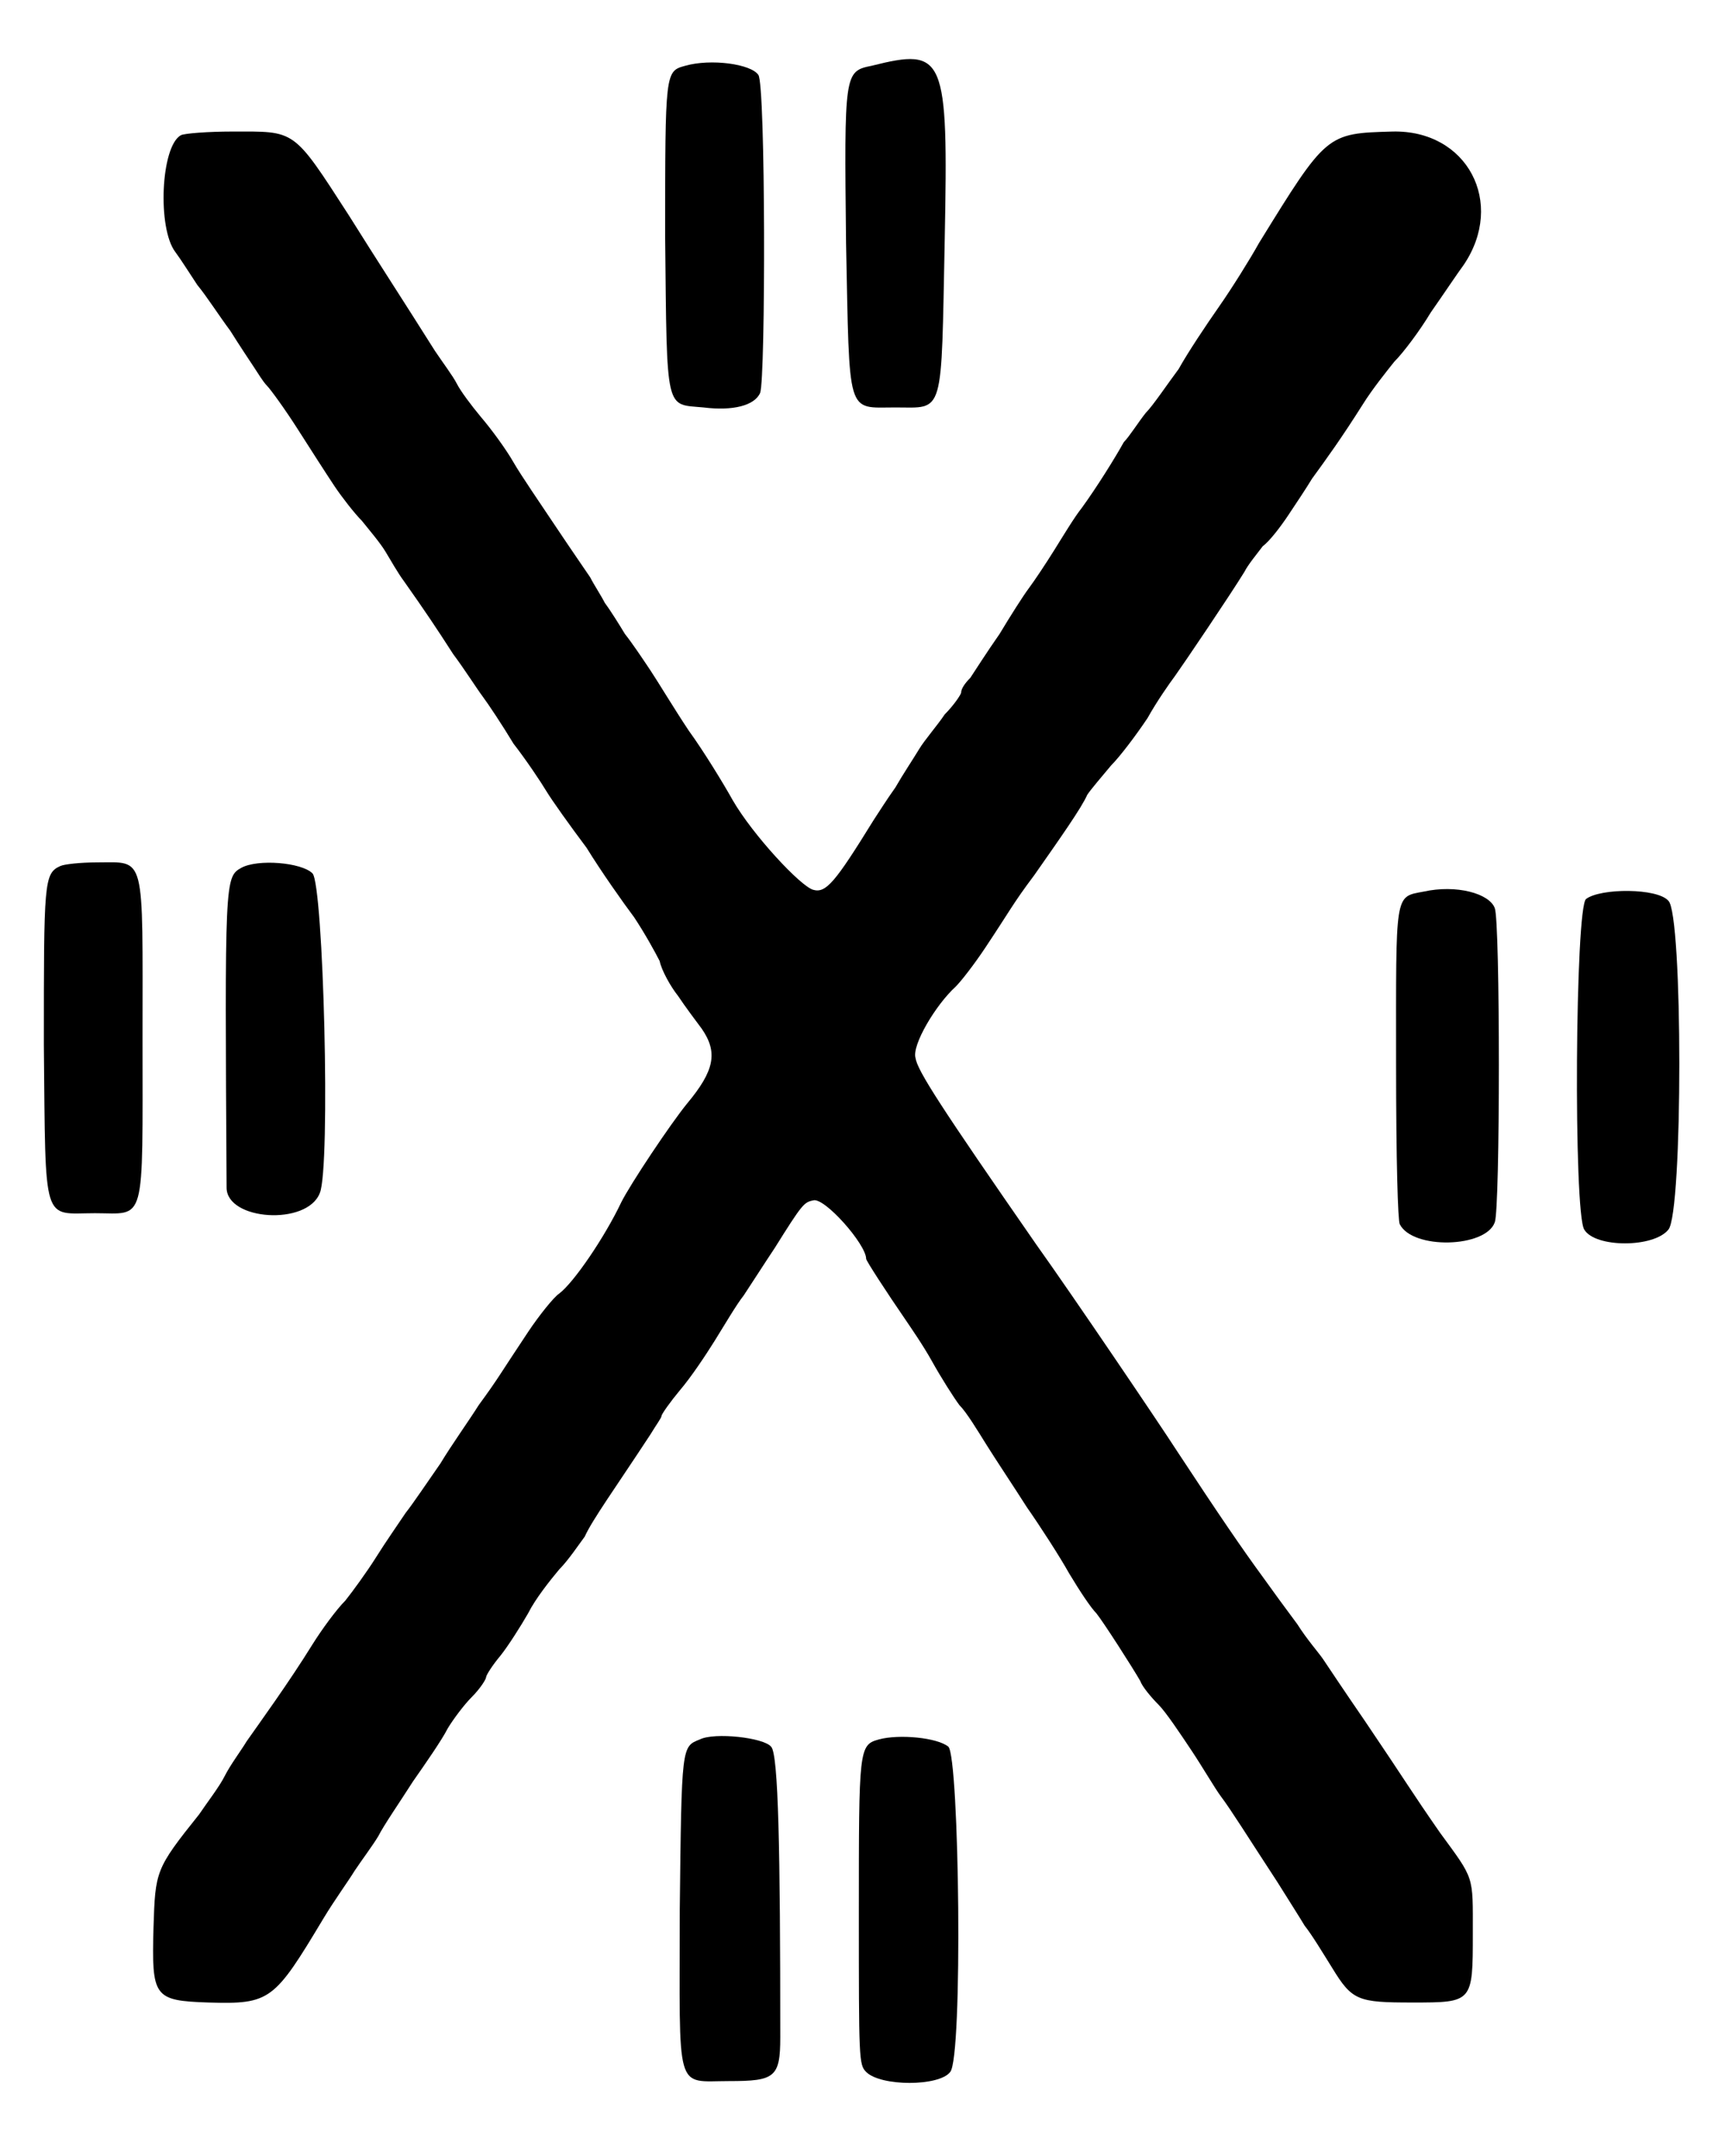 <?xml version="1.0" standalone="no"?>
<!DOCTYPE svg PUBLIC "-//W3C//DTD SVG 20010904//EN"
 "http://www.w3.org/TR/2001/REC-SVG-20010904/DTD/svg10.dtd">
<svg version="1.0" xmlns="http://www.w3.org/2000/svg"
 width="472pt" height="590pt" viewBox="0 0 472 590"
 preserveAspectRatio="xMidYMid meet">
<g transform="translate(0,590) scale(0.5,-0.5)"
fill="#000000" stroke="none">
<path d="M375 1144 c-11 -3 -11 -3 -11 -94 1 -97 0 -91 21 -93 16 -2 28 1 31
8 3 8 3 169 -1 174 -4 6 -26 9 -40 5z"/>
<path d="M477 1144 c-15 -3 -15 -4 -14 -97 2 -96 0 -90 27 -90 27 0 25 -6 27
92 2 101 0 105 -40 95z"/>
<path d="M99 1106 c-11 -6 -13 -51 -3 -64 3 -4 8 -12 12 -18 5 -6 12 -17 18
-25 5 -8 11 -17 13 -20 2 -3 5 -8 7 -10 2 -2 10 -13 17 -24 7 -11 16 -25 20
-31 4 -6 11 -15 15 -19 4 -5 10 -12 13 -17 3 -5 7 -12 10 -16 12 -17 18 -26
27 -40 6 -8 13 -19 16 -23 3 -4 11 -16 17 -26 7 -9 15 -21 18 -26 3 -5 13 -19
22 -31 8 -13 20 -30 26 -38 6 -9 12 -20 14 -24 1 -5 6 -14 10 -19 4 -6 10 -14
13 -18 9 -13 7 -23 -8 -41 -9 -11 -31 -44 -36 -54 -9 -19 -26 -44 -34 -50 -3
-2 -11 -12 -17 -21 -16 -24 -16 -25 -27 -40 -5 -8 -15 -22 -21 -32 -7 -10 -15
-22 -19 -27 -4 -6 -11 -16 -16 -24 -5 -8 -13 -19 -17 -24 -5 -5 -13 -16 -18
-24 -13 -21 -29 -43 -36 -53 -3 -5 -9 -13 -12 -19 -3 -6 -10 -15 -14 -21 -24
-30 -24 -31 -25 -62 -1 -38 0 -40 30 -41 34 -1 36 1 63 46 6 10 14 21 17 26 4
6 10 14 13 19 3 6 12 19 19 30 7 10 16 23 19 29 3 5 9 13 13 17 5 5 8 10 8 11
0 1 3 6 8 12 4 5 11 16 15 23 4 8 12 18 17 24 5 5 11 14 14 18 4 9 17 27 36
56 3 5 6 9 6 10 0 1 5 8 10 14 6 7 14 19 19 27 5 8 12 20 16 25 4 6 11 17 17
26 15 24 16 25 21 26 6 2 29 -24 29 -32 0 -1 11 -18 22 -34 2 -3 9 -13 14 -22
5 -9 12 -20 15 -24 4 -4 10 -14 15 -22 5 -8 15 -23 22 -34 7 -10 18 -27 23
-36 6 -10 12 -19 15 -22 4 -5 20 -30 24 -37 1 -3 6 -9 10 -13 4 -4 12 -16 18
-25 6 -9 13 -21 16 -25 6 -8 14 -21 31 -47 5 -8 12 -19 15 -24 4 -5 10 -15 15
-23 11 -18 14 -19 44 -19 33 0 33 0 33 38 0 32 1 29 -18 55 -16 23 -18 27 -41
61 -11 16 -21 31 -23 34 -2 3 -9 11 -14 19 -6 8 -14 19 -19 26 -11 15 -24 34
-47 69 -9 14 -57 85 -77 113 -52 75 -65 95 -66 102 -2 7 11 29 22 39 3 3 10
12 16 21 14 21 15 24 27 40 14 20 26 37 29 44 2 3 8 10 13 16 5 5 14 17 20 26
5 9 12 19 15 23 5 7 30 44 38 57 2 4 7 10 10 14 4 3 10 11 14 17 4 6 10 15 13
20 8 11 16 22 28 41 5 8 13 18 17 23 5 5 14 17 20 27 7 10 15 22 18 26 23 34
2 74 -39 73 -36 -1 -36 -1 -73 -61 -5 -9 -15 -25 -22 -35 -7 -10 -17 -25 -22
-34 -6 -8 -14 -20 -18 -24 -4 -5 -9 -13 -12 -16 -5 -9 -15 -25 -23 -36 -4 -5
-10 -15 -15 -23 -5 -8 -11 -17 -14 -21 -3 -4 -10 -15 -16 -25 -7 -10 -14 -21
-16 -24 -3 -3 -5 -6 -5 -8 0 -1 -4 -7 -9 -12 -4 -6 -11 -14 -14 -19 -3 -5 -9
-14 -13 -21 -5 -7 -10 -15 -12 -18 -21 -34 -26 -40 -33 -38 -7 2 -33 30 -44
49 -5 9 -16 27 -24 38 -8 12 -17 27 -21 33 -4 6 -10 15 -14 20 -3 5 -8 13 -11
17 -2 4 -6 10 -8 14 -2 3 -11 16 -19 28 -8 12 -19 28 -23 35 -4 7 -12 18 -18
25 -5 6 -11 14 -13 18 -2 4 -8 12 -12 18 -17 27 -32 50 -47 74 -31 48 -29 46
-64 46 -13 0 -26 -1 -28 -2z"/>
<path d="M33 706 c-9 -4 -9 -9 -9 -98 1 -100 -1 -92 28 -92 28 0 26 -8 26 96
0 102 2 96 -25 96 -9 0 -18 -1 -20 -2z"/>
<path d="M132 705 c-9 -5 -9 -7 -8 -175 0 -18 44 -21 51 -3 6 14 2 169 -4 175
-6 6 -30 8 -39 3z"/>
<path d="M779 692 c-16 -3 -15 0 -15 -94 0 -54 1 -86 2 -88 7 -14 47 -13 52 1
3 7 3 165 0 172 -3 8 -21 13 -39 9z"/>
<path d="M868 688 c-6 -4 -7 -172 -1 -181 6 -10 38 -10 46 0 8 9 8 173 0 180
-6 7 -37 7 -45 1z"/>
<path d="M383 228 c-10 -4 -10 -3 -11 -93 0 -102 -3 -94 27 -94 25 0 28 2 28
24 0 102 -1 155 -5 159 -4 5 -31 8 -39 4z"/>
<path d="M481 228 c-11 -3 -11 -5 -11 -95 0 -80 0 -83 4 -87 8 -8 40 -8 46 0
7 8 5 172 -1 178 -6 5 -27 7 -38 4z"/>
</g>
</svg>
